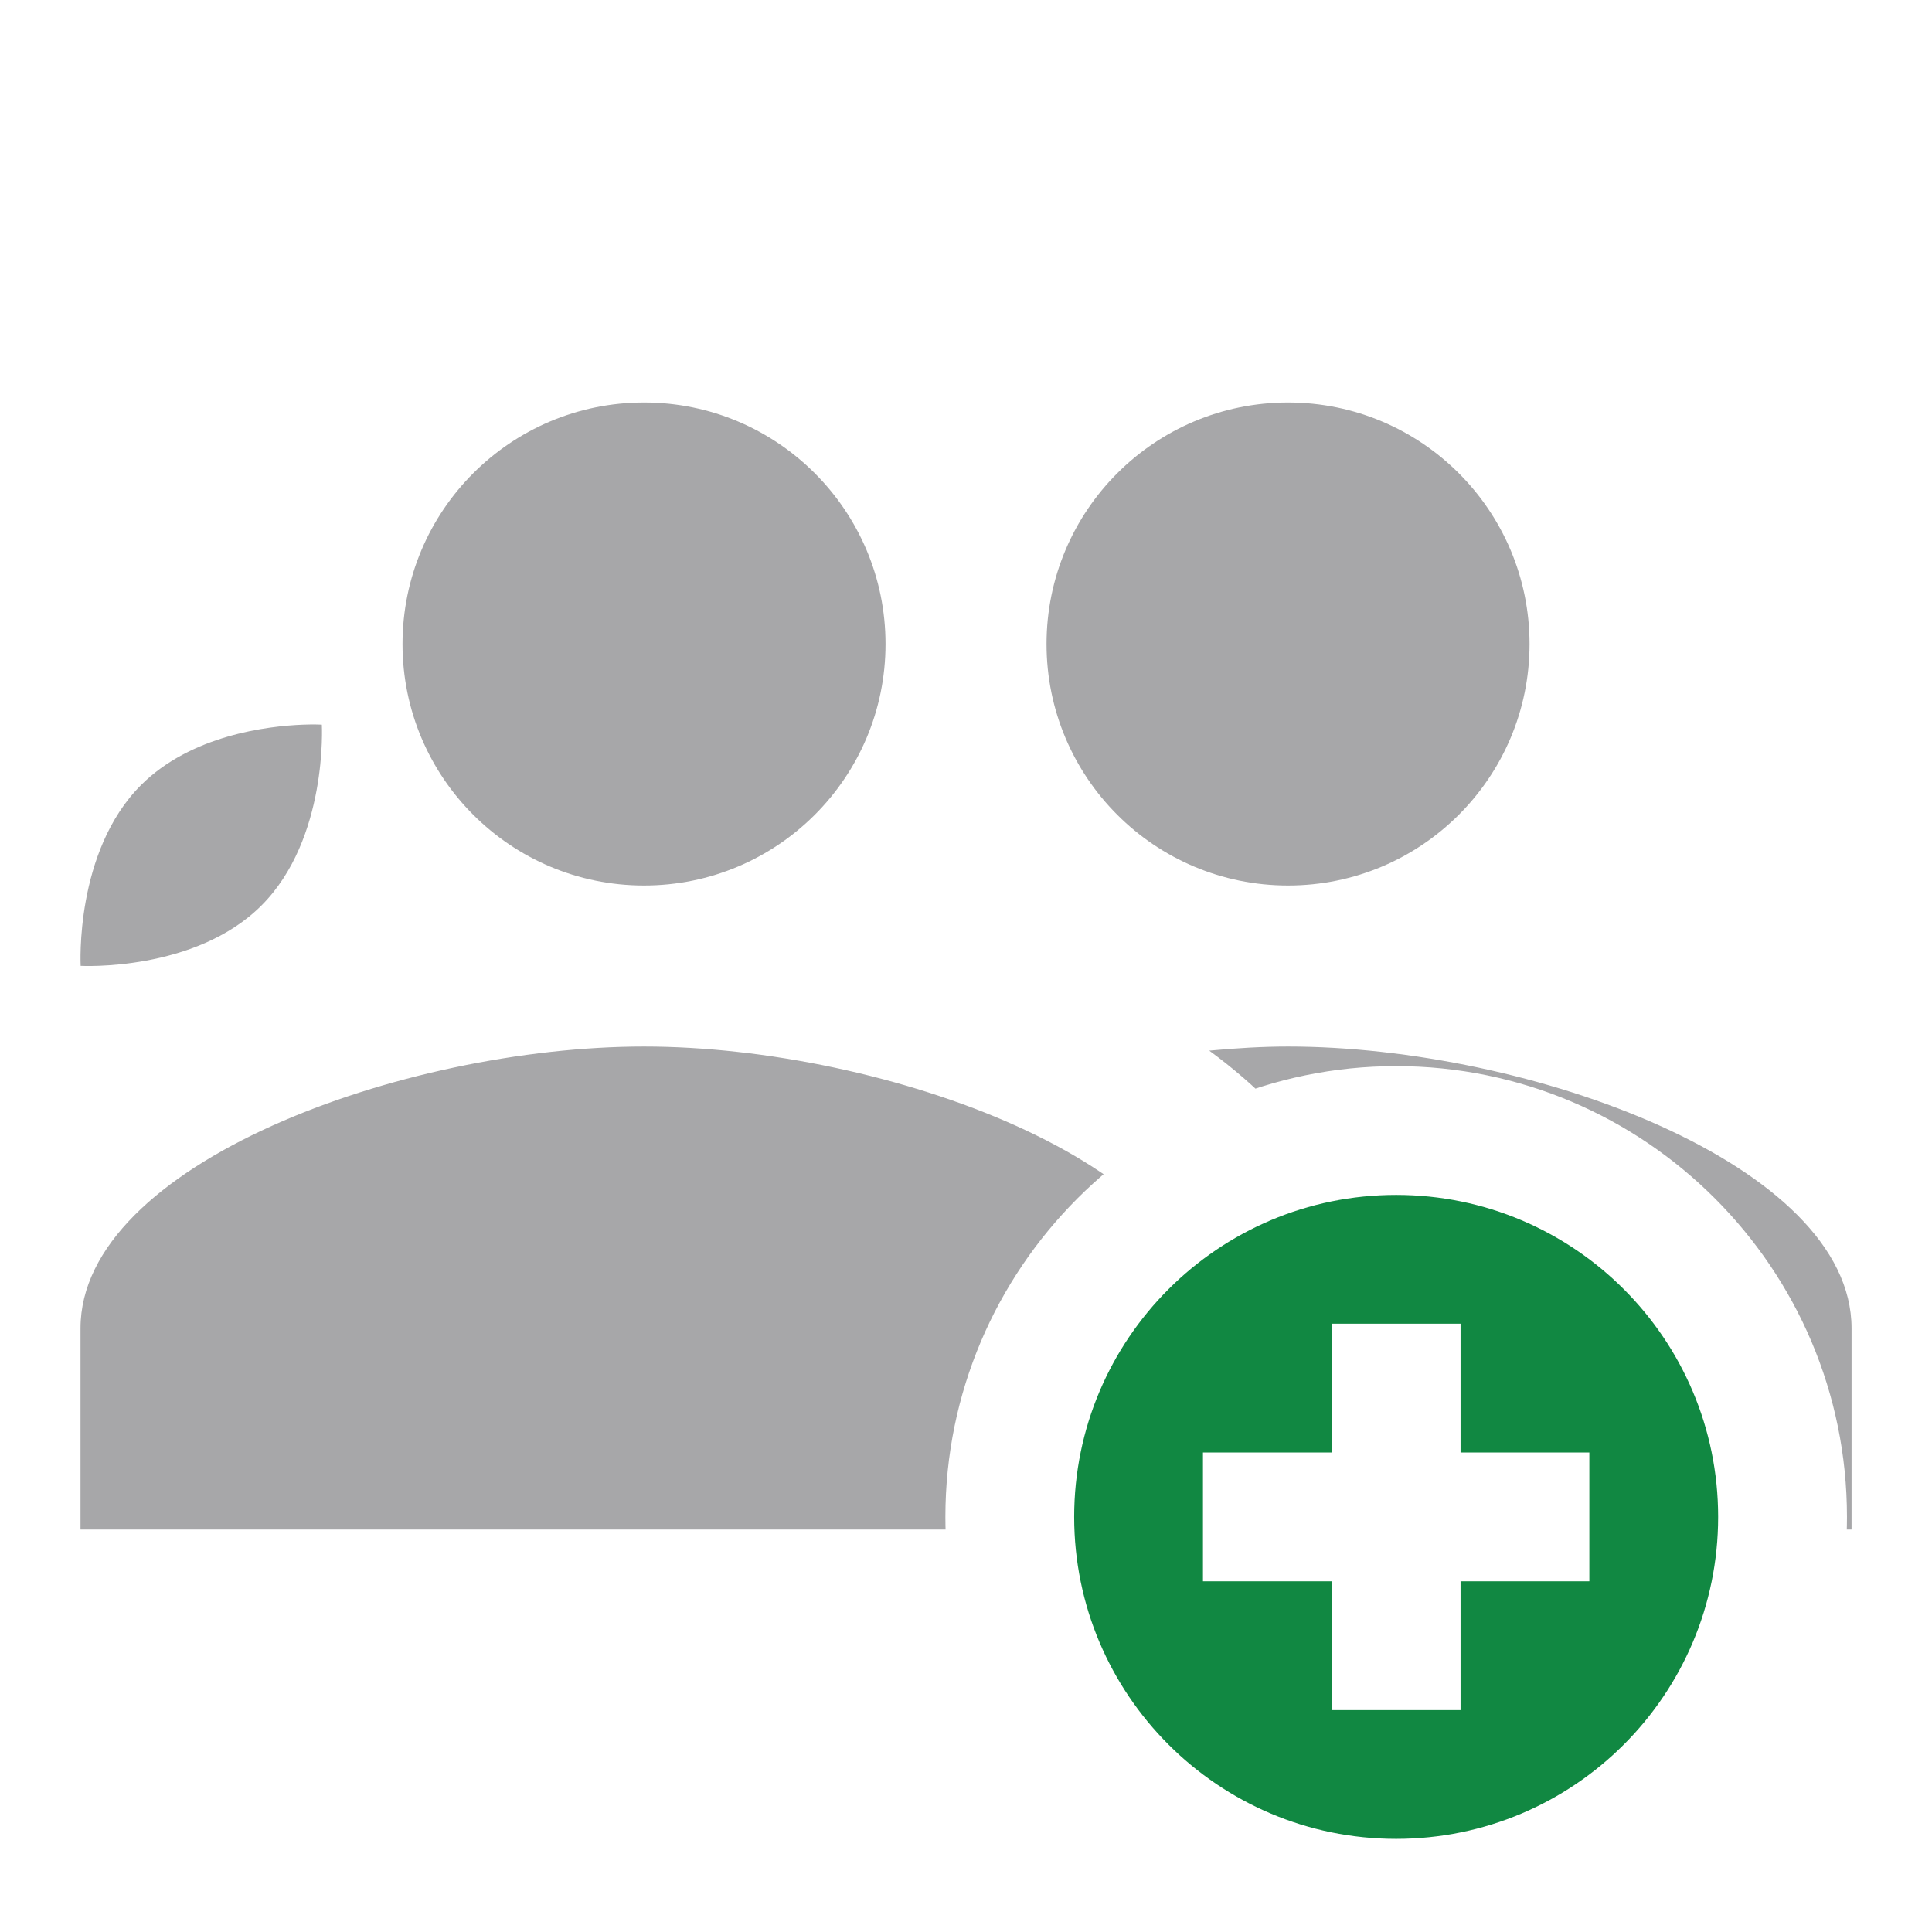 <svg version="1.1" xmlns="http://www.w3.org/2000/svg" xmlns:xlink="http://www.w3.org/1999/xlink" width="24px" height="24px" viewBox="0,0,256,256"><defs><clipPath id="clip-1"><path d="M0,256v-256h256v256h-47.695c21.392,-9.098 36.429,-30.325 36.429,-55c0,-32.939 -26.795,-59.733 -59.733,-59.733c-32.939,0 -59.733,26.795 -59.733,59.733c0,24.675 15.037,45.902 36.429,55z" id="overlayBgMask" fill="none"></path></clipPath></defs><g clip-path="url(#clip-1)" fill="none" fill-rule="nonzero" stroke="none" stroke-width="1" stroke-linecap="butt" stroke-linejoin="miter" stroke-miterlimit="10" stroke-dasharray="" stroke-dashoffset="0" font-family="none" font-weight="none" font-size="none" text-anchor="none" style="mix-blend-mode: normal"><g transform="scale(10.667,10.667)" fill="#a7a7a9"><path d="M8,5c-1.657,0 -3,1.343 -3,3c0,1.657 1.343,3 3,3c1.657,0 3,-1.343 3,-3c0,-1.657 -1.343,-3 -3,-3zM16,5c-1.657,0 -3,1.343 -3,3c0,1.657 1.343,3 3,3c1.657,0 3,-1.343 3,-3c0,-1.657 -1.343,-3 -3,-3zM3.764,9.002c-0.438,0.017 -1.391,0.13 -2.012,0.75c-0.827,0.827 -0.75,2.246 -0.75,2.246c0,0 1.419,0.077 2.246,-0.75c0.827,-0.827 0.75,-2.246 0.75,-2.246c0,0 -0.088,-0.006 -0.234,0zM8,13c-3,0 -7,1.464 -7,3.5v2.5h14v-2.5c0,-2.036 -4,-3.5 -7,-3.5zM16,13c-0.317,0 -0.647,0.02 -0.979,0.051c1.182,0.865 1.979,2.008 1.979,3.449v2.5h6v-2.5c0,-2.036 -4,-3.5 -7,-3.5z"></path></g></g><g fill="#118842" fill-rule="nonzero" stroke="none" stroke-width="1" stroke-linecap="butt" stroke-linejoin="miter" stroke-miterlimit="10" stroke-dasharray="" stroke-dashoffset="0" font-family="none" font-weight="none" font-size="none" text-anchor="none" style="mix-blend-mode: normal"><g transform="translate(142.333,158.333) scale(8.533,8.533)" id="overlay"><path d="M5,0c-2.761,0 -5,2.239 -5,5c0,2.761 2.239,5 5,5c2.761,0 5,-2.239 5,-5c0,-2.761 -2.239,-5 -5,-5zM8,6h-2v2h-2v-2h-2v-2h2v-2h2v2h2z"></path></g></g></svg>